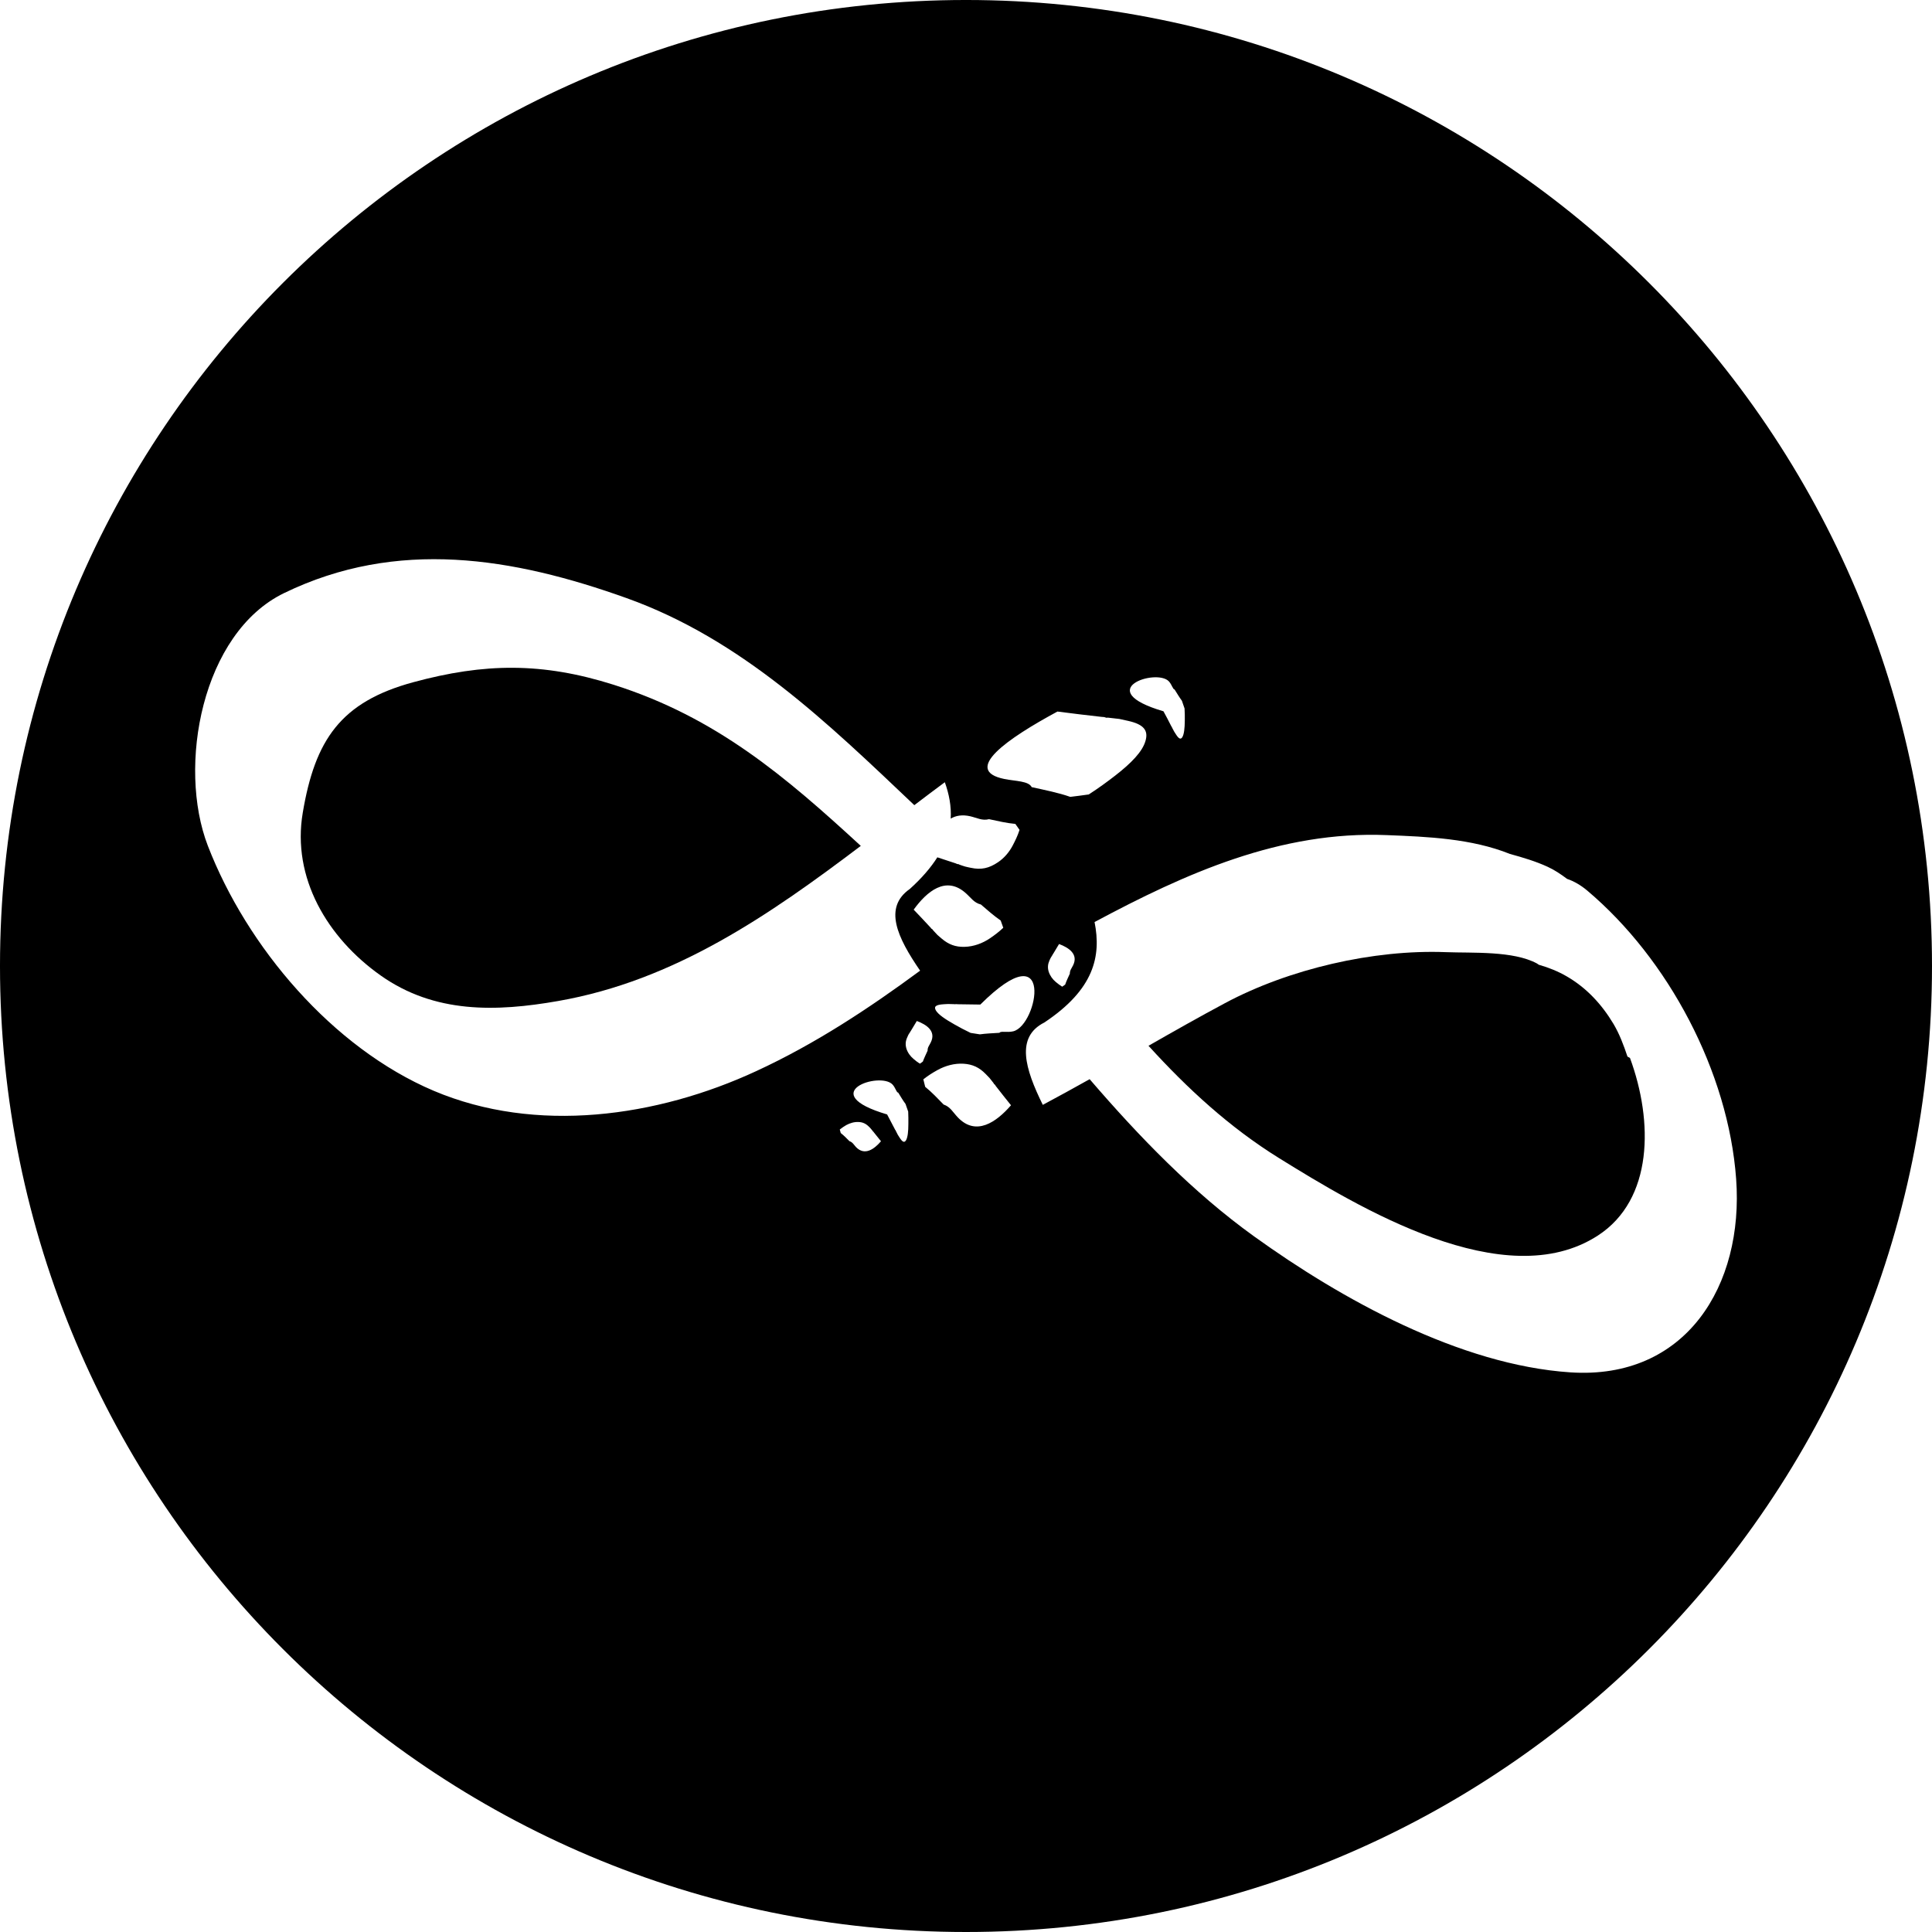 <svg width="24" height="24" viewBox="0 0 24 24" fill="none" xmlns="http://www.w3.org/2000/svg">
  <path d="M20.217 13.125C20.17 12.985 20.119 12.847 20.043 12.719C19.897 12.475 19.707 12.27 19.461 12.128C19.354 12.066 19.237 12.019 19.117 11.985C19.109 11.981 19.101 11.974 19.093 11.969C18.797 11.809 18.293 11.841 17.961 11.828C17.062 11.793 16.011 12.037 15.218 12.461C14.898 12.632 14.582 12.811 14.267 12.991C14.748 13.52 15.271 14.003 15.888 14.386C16.871 14.995 18.692 16.1 19.85 15.348C20.538 14.901 20.539 13.931 20.248 13.142C20.238 13.137 20.227 13.13 20.217 13.125Z" fill="black"/>
  <path d="M5.133 8.475C4.231 8.72 3.913 9.192 3.761 10.096C3.624 10.904 4.066 11.649 4.729 12.118C5.4 12.592 6.164 12.57 6.933 12.435C8.381 12.182 9.554 11.369 10.693 10.508C9.759 9.649 8.897 8.91 7.622 8.506C6.737 8.226 6.017 8.235 5.133 8.475Z" fill="black"/>
  <path d="M19.508 17.048C18.137 16.957 16.665 16.141 15.579 15.359C14.821 14.814 14.154 14.124 13.536 13.406C13.343 13.514 13.149 13.621 12.954 13.725C12.733 13.276 12.614 12.883 12.973 12.702C13.591 12.291 13.682 11.879 13.597 11.454C14.727 10.849 15.905 10.32 17.226 10.374C17.735 10.394 18.279 10.416 18.757 10.608C18.918 10.652 19.081 10.701 19.226 10.768C19.311 10.807 19.39 10.86 19.467 10.918C19.552 10.946 19.64 10.998 19.717 11.063C20.725 11.913 21.47 13.315 21.567 14.645C21.664 15.966 20.945 17.143 19.508 17.048ZM12.588 12.811C12.512 12.83 12.43 12.804 12.416 12.83C12.332 12.835 12.243 12.839 12.172 12.849C12.133 12.843 12.096 12.837 12.057 12.831C11.984 12.796 11.916 12.76 11.855 12.725C11.74 12.66 11.657 12.603 11.627 12.554C11.597 12.504 11.624 12.481 11.723 12.475C11.734 12.475 11.755 12.473 11.777 12.472C11.802 12.473 11.827 12.473 11.851 12.474C11.855 12.474 11.859 12.475 11.863 12.475C11.872 12.473 11.882 12.473 11.894 12.475C11.894 12.475 11.894 12.475 11.894 12.475C11.989 12.476 12.084 12.478 12.178 12.479C13.108 11.553 12.895 12.734 12.588 12.811ZM11.897 13.879C11.837 13.816 11.805 13.749 11.722 13.721C11.649 13.646 11.575 13.567 11.493 13.501C11.485 13.47 11.477 13.44 11.47 13.408C11.525 13.364 11.585 13.326 11.645 13.293C11.745 13.238 11.857 13.207 11.97 13.214C12.081 13.221 12.164 13.259 12.245 13.342C12.256 13.353 12.274 13.372 12.293 13.392C12.31 13.413 12.325 13.433 12.342 13.454C12.344 13.457 12.345 13.461 12.346 13.463C12.358 13.472 12.366 13.481 12.369 13.491H12.37C12.432 13.571 12.495 13.651 12.559 13.73C12.378 13.939 12.124 14.119 11.897 13.879ZM11.428 13.213C11.4 13.197 11.373 13.176 11.349 13.155C11.308 13.121 11.276 13.077 11.26 13.027C11.245 12.976 11.248 12.934 11.271 12.884C11.273 12.878 11.279 12.867 11.284 12.855C11.291 12.845 11.297 12.835 11.303 12.824C11.305 12.823 11.306 12.822 11.307 12.821C11.309 12.814 11.311 12.809 11.315 12.806C11.34 12.765 11.364 12.724 11.389 12.683C11.51 12.728 11.631 12.809 11.563 12.948C11.546 12.985 11.521 13.01 11.523 13.052C11.503 13.096 11.481 13.141 11.464 13.187C11.452 13.196 11.441 13.205 11.428 13.213M11.256 14.163C11.235 14.199 11.211 14.189 11.174 14.13C11.17 14.123 11.161 14.11 11.153 14.097C11.145 14.081 11.137 14.065 11.129 14.05C11.127 14.047 11.127 14.044 11.126 14.042C11.121 14.038 11.117 14.031 11.114 14.023C11.083 13.962 11.051 13.903 11.02 13.844C10.12 13.579 10.932 13.306 11.087 13.472C11.125 13.513 11.137 13.574 11.158 13.573C11.188 13.622 11.219 13.674 11.249 13.714C11.258 13.741 11.273 13.782 11.282 13.809C11.284 13.863 11.285 13.914 11.284 13.961C11.284 14.056 11.276 14.126 11.256 14.163ZM10.634 14.25C10.606 14.22 10.591 14.188 10.552 14.176C10.517 14.141 10.483 14.105 10.444 14.075C10.44 14.06 10.436 14.046 10.432 14.031C10.458 14.01 10.486 13.992 10.513 13.976C10.56 13.951 10.612 13.935 10.666 13.938C10.717 13.94 10.756 13.958 10.795 13.997C10.8 14.002 10.809 14.01 10.817 14.02C10.825 14.029 10.833 14.039 10.841 14.049C10.842 14.05 10.842 14.051 10.842 14.053C10.849 14.057 10.852 14.06 10.854 14.065C10.884 14.102 10.914 14.14 10.944 14.177C10.86 14.275 10.742 14.361 10.634 14.25ZM12.463 11.525C12.413 11.573 12.355 11.617 12.299 11.655C12.205 11.719 12.095 11.759 11.982 11.762C11.87 11.765 11.785 11.734 11.697 11.659C11.686 11.649 11.664 11.632 11.644 11.613C11.626 11.595 11.609 11.575 11.591 11.556C11.589 11.553 11.587 11.55 11.586 11.547C11.573 11.54 11.565 11.532 11.56 11.522C11.559 11.522 11.559 11.522 11.559 11.522C11.49 11.448 11.421 11.373 11.35 11.3C11.512 11.076 11.749 10.874 11.996 11.094C12.062 11.152 12.099 11.215 12.185 11.236C12.264 11.304 12.344 11.375 12.431 11.435C12.442 11.465 12.453 11.495 12.463 11.525ZM5.387 13.55C4.13 13.016 3.068 11.765 2.582 10.507C2.201 9.52 2.507 7.864 3.528 7.368C4.934 6.685 6.373 6.925 7.784 7.43C9.211 7.941 10.279 8.978 11.358 10.002C11.484 9.906 11.61 9.811 11.737 9.717C11.79 9.865 11.819 10.015 11.81 10.169C11.873 10.132 11.952 10.117 12.053 10.14C12.138 10.16 12.202 10.198 12.286 10.176C12.394 10.199 12.503 10.225 12.613 10.235C12.635 10.266 12.643 10.279 12.665 10.309C12.643 10.379 12.61 10.447 12.577 10.509C12.534 10.589 12.474 10.659 12.399 10.71C12.286 10.787 12.188 10.808 12.059 10.78C12.044 10.777 12.018 10.772 11.991 10.765C11.966 10.758 11.941 10.749 11.916 10.74C11.913 10.739 11.91 10.736 11.908 10.735C11.893 10.735 11.882 10.731 11.872 10.725C11.796 10.7 11.72 10.675 11.644 10.65C11.564 10.776 11.453 10.907 11.302 11.043C10.971 11.274 11.147 11.646 11.43 12.058C10.79 12.53 10.126 12.968 9.396 13.305C8.16 13.878 6.659 14.089 5.387 13.55ZM13.082 11.85C13.107 11.809 13.132 11.768 13.156 11.727C13.277 11.772 13.399 11.853 13.33 11.992C13.312 12.029 13.289 12.054 13.29 12.095C13.27 12.139 13.248 12.184 13.232 12.231C13.22 12.24 13.208 12.248 13.195 12.257C13.167 12.24 13.14 12.219 13.116 12.199C13.075 12.165 13.043 12.12 13.027 12.07C13.012 12.02 13.016 11.978 13.038 11.928C13.041 11.922 13.046 11.911 13.052 11.899C13.058 11.889 13.065 11.878 13.071 11.868C13.072 11.866 13.074 11.865 13.074 11.864C13.076 11.857 13.079 11.853 13.082 11.85M13.136 8.839C13.316 8.863 13.498 8.884 13.681 8.905H13.681C13.704 8.905 13.725 8.908 13.741 8.916C13.748 8.915 13.756 8.915 13.764 8.915C13.811 8.92 13.859 8.926 13.905 8.931C13.95 8.94 13.991 8.95 14.014 8.955C14.207 8.998 14.269 9.073 14.229 9.206C14.191 9.337 14.055 9.478 13.857 9.632C13.758 9.709 13.646 9.791 13.525 9.869C13.447 9.881 13.371 9.889 13.295 9.899C13.154 9.849 12.98 9.814 12.816 9.778C12.778 9.701 12.617 9.705 12.477 9.677C11.945 9.569 12.519 9.172 13.136 8.839M14.52 8.464C14.558 8.505 14.57 8.565 14.591 8.565C14.621 8.613 14.652 8.665 14.682 8.705C14.692 8.733 14.706 8.774 14.715 8.801C14.718 8.854 14.719 8.905 14.718 8.953C14.717 9.047 14.709 9.118 14.689 9.154C14.669 9.19 14.645 9.181 14.607 9.121C14.602 9.114 14.594 9.102 14.586 9.088C14.578 9.073 14.57 9.057 14.561 9.041C14.561 9.039 14.56 9.036 14.558 9.033C14.554 9.029 14.55 9.022 14.547 9.014V9.015C14.516 8.954 14.485 8.894 14.453 8.836C13.553 8.571 14.365 8.298 14.52 8.464ZM12 -8.05233e-05C5.372 -8.05233e-05 -3.05176e-05 5.372 -3.05176e-05 12C-3.05176e-05 18.628 5.372 24 12 24C18.628 24 24 18.628 24 12C24 5.372 18.628 -8.05233e-05 12 -8.05233e-05Z" fill="black"/>
</svg>
